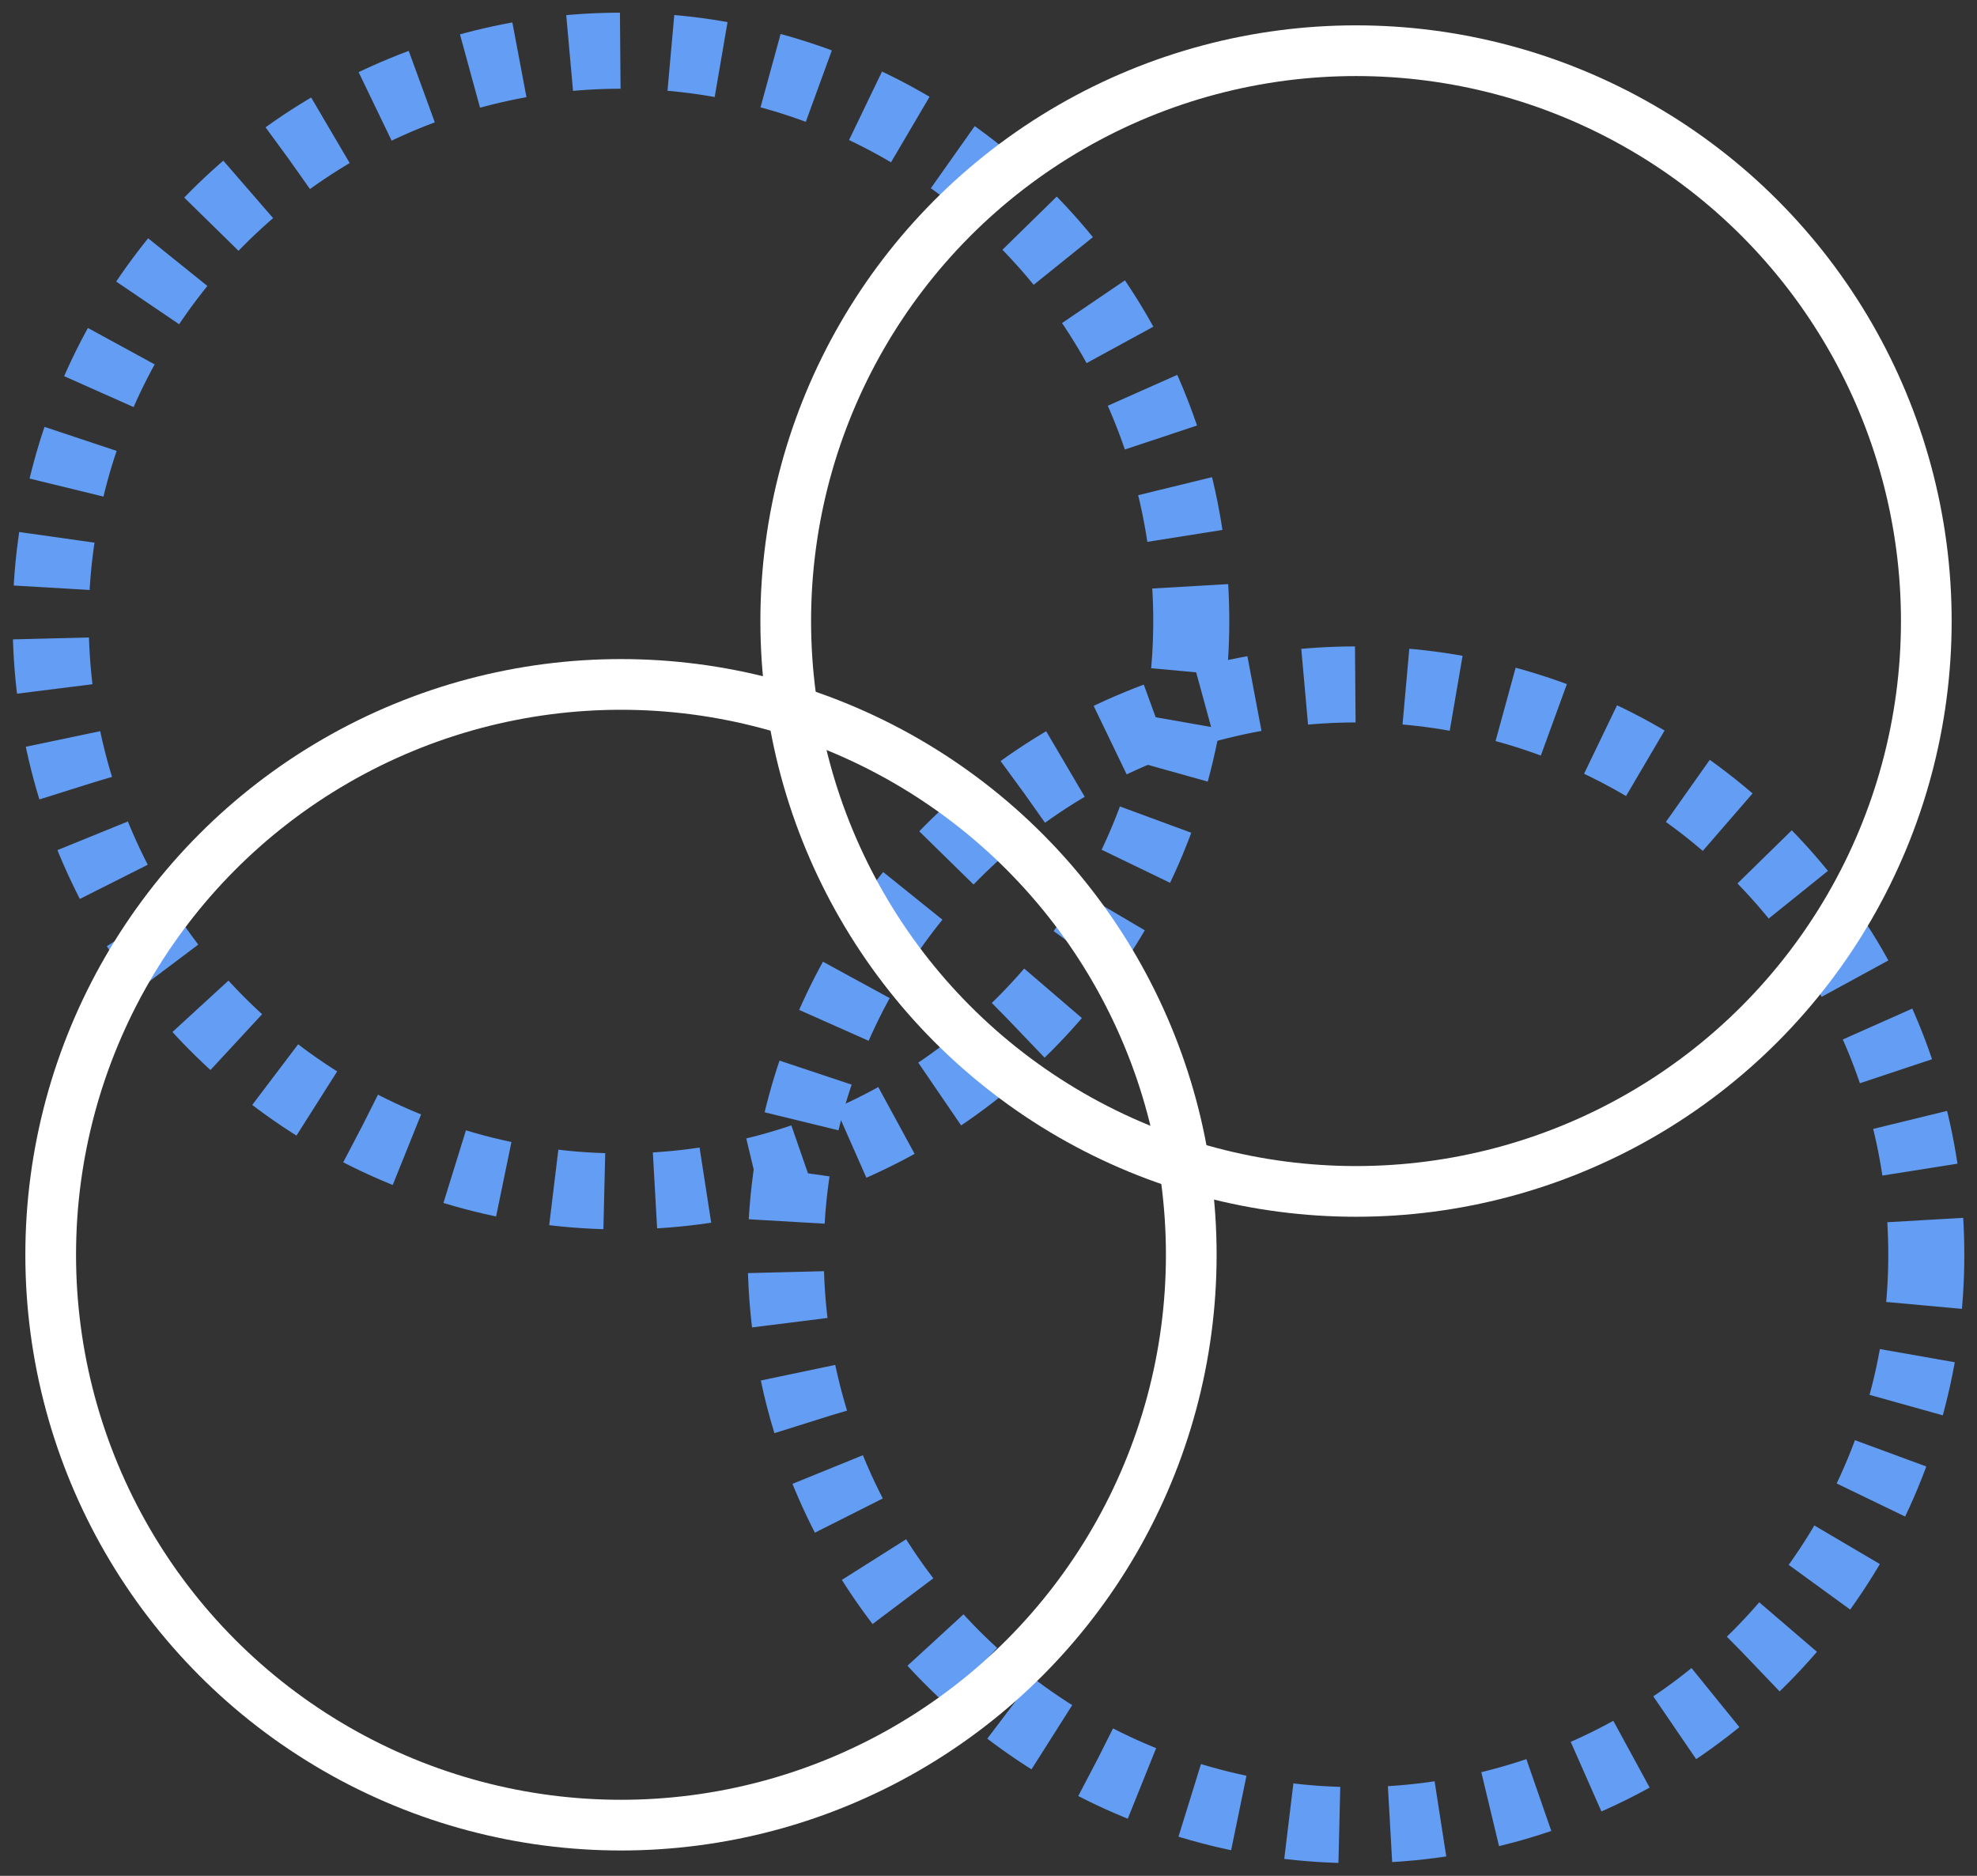 <svg width="78" height="74" viewBox="0 0 78 74" fill="none" xmlns="http://www.w3.org/2000/svg">
<rect x="0" y="0" width="78" height="74" fill="#333333" stroke="none"/>
<circle cx="24.5" cy="24.5" r="22.5" stroke="#639DF4" stroke-width="3" stroke-dasharray="2 2"/>
<circle cx="53.5" cy="49.5" r="22.5" stroke="#639DF4" stroke-width="3" stroke-dasharray="2 2"/>
<circle cx="24.5" cy="49.5" r="22.5" stroke="white" stroke-width="2"/>
<circle cx="53.5" cy="24.5" r="22.5" stroke="white" stroke-width="2"/>
</svg>
